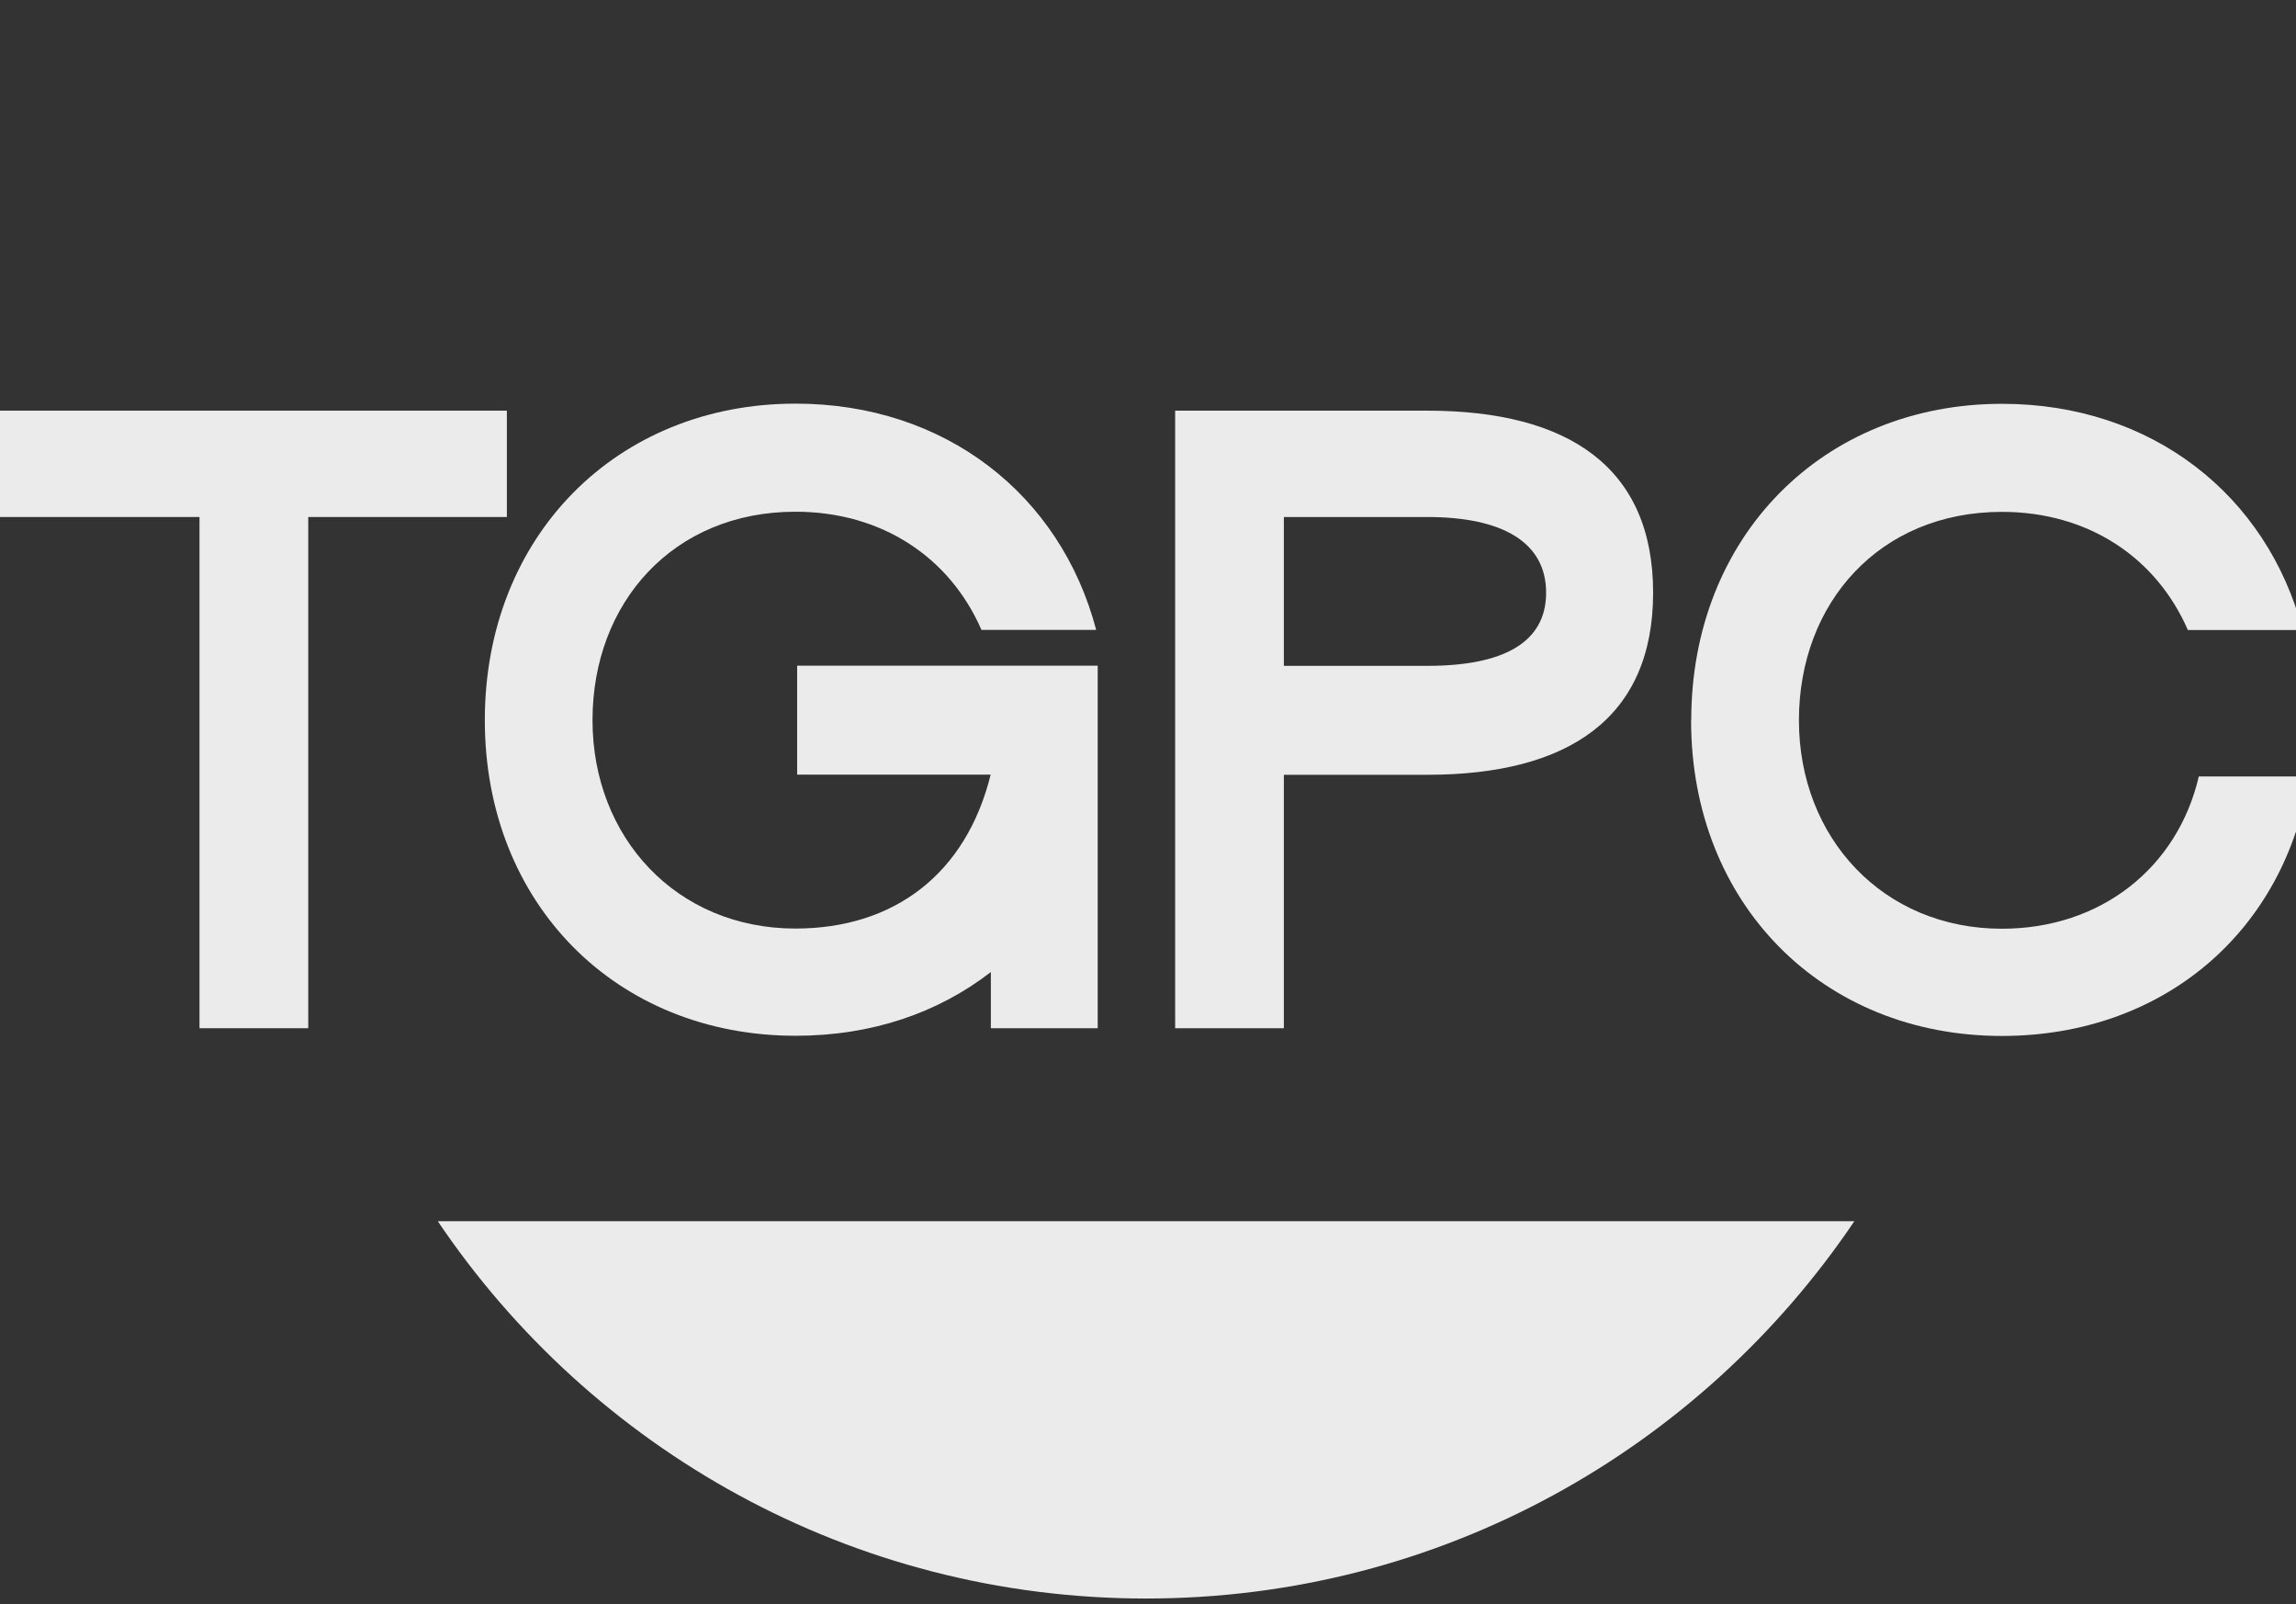 <svg width="63" height="44" viewBox="0 0 63 44" fill="none" xmlns="http://www.w3.org/2000/svg">
<rect x="0" y="0" width="63" height="44" fill="#333333" stroke="none"/>
<g id="logo.svg" clip-path="url(#clip0_1548_3812)">
<path id="Vector" d="M8.458 14.182V28.205H5.474V14.182H0V11.265H13.908V14.182H8.458Z" fill="#EBEBEB"/>
<path id="Vector_2" d="M30.124 28.205H27.188V26.664C25.743 27.782 23.928 28.412 21.831 28.412C16.915 28.412 13.303 24.795 13.303 19.754C13.303 14.713 16.915 11.072 21.831 11.072C25.931 11.072 29.102 13.567 30.078 17.278H26.93C26.067 15.296 24.205 14.037 21.826 14.037C18.472 14.037 16.258 16.531 16.258 19.754C16.258 22.977 18.566 25.471 21.826 25.471C24.528 25.471 26.508 23.977 27.183 21.248H21.873V18.26H30.12V28.201L30.124 28.205Z" fill="#EBEBEB"/>
<path id="Vector_3" d="M35.228 21.253V28.205H32.245V11.265H39.164C43.052 11.265 45.36 12.829 45.36 16.259C45.36 19.688 43.052 21.253 39.164 21.253H35.228ZM35.228 14.182V18.265H39.164C41.237 18.265 42.424 17.635 42.424 16.259C42.424 14.882 41.237 14.182 39.164 14.182H35.228Z" fill="#EBEBEB"/>
<path id="Vector_4" d="M46.406 19.759C46.406 14.718 50.018 11.077 54.934 11.077C59.034 11.077 62.205 13.572 63.181 17.283H60.033C59.17 15.3 57.308 14.041 54.929 14.041C51.575 14.041 49.361 16.536 49.361 19.759C49.361 22.981 51.669 25.476 54.929 25.476C57.655 25.476 59.752 23.794 60.333 21.299H63.364C62.712 25.523 59.381 28.417 54.929 28.417C50.014 28.417 46.402 24.799 46.402 19.759H46.406Z" fill="#EBEBEB"/>
<path id="Vector_5" d="M12.013 33.5H50.881C46.669 39.743 39.539 43.849 31.447 43.849C23.356 43.849 16.221 39.743 12.013 33.5Z" fill="#EBEBEB"/>
</g>
<defs>
<clipPath id="clip0_1548_3812">
<rect width="63" height="44" fill="white"/>
</clipPath>
</defs>
</svg>
